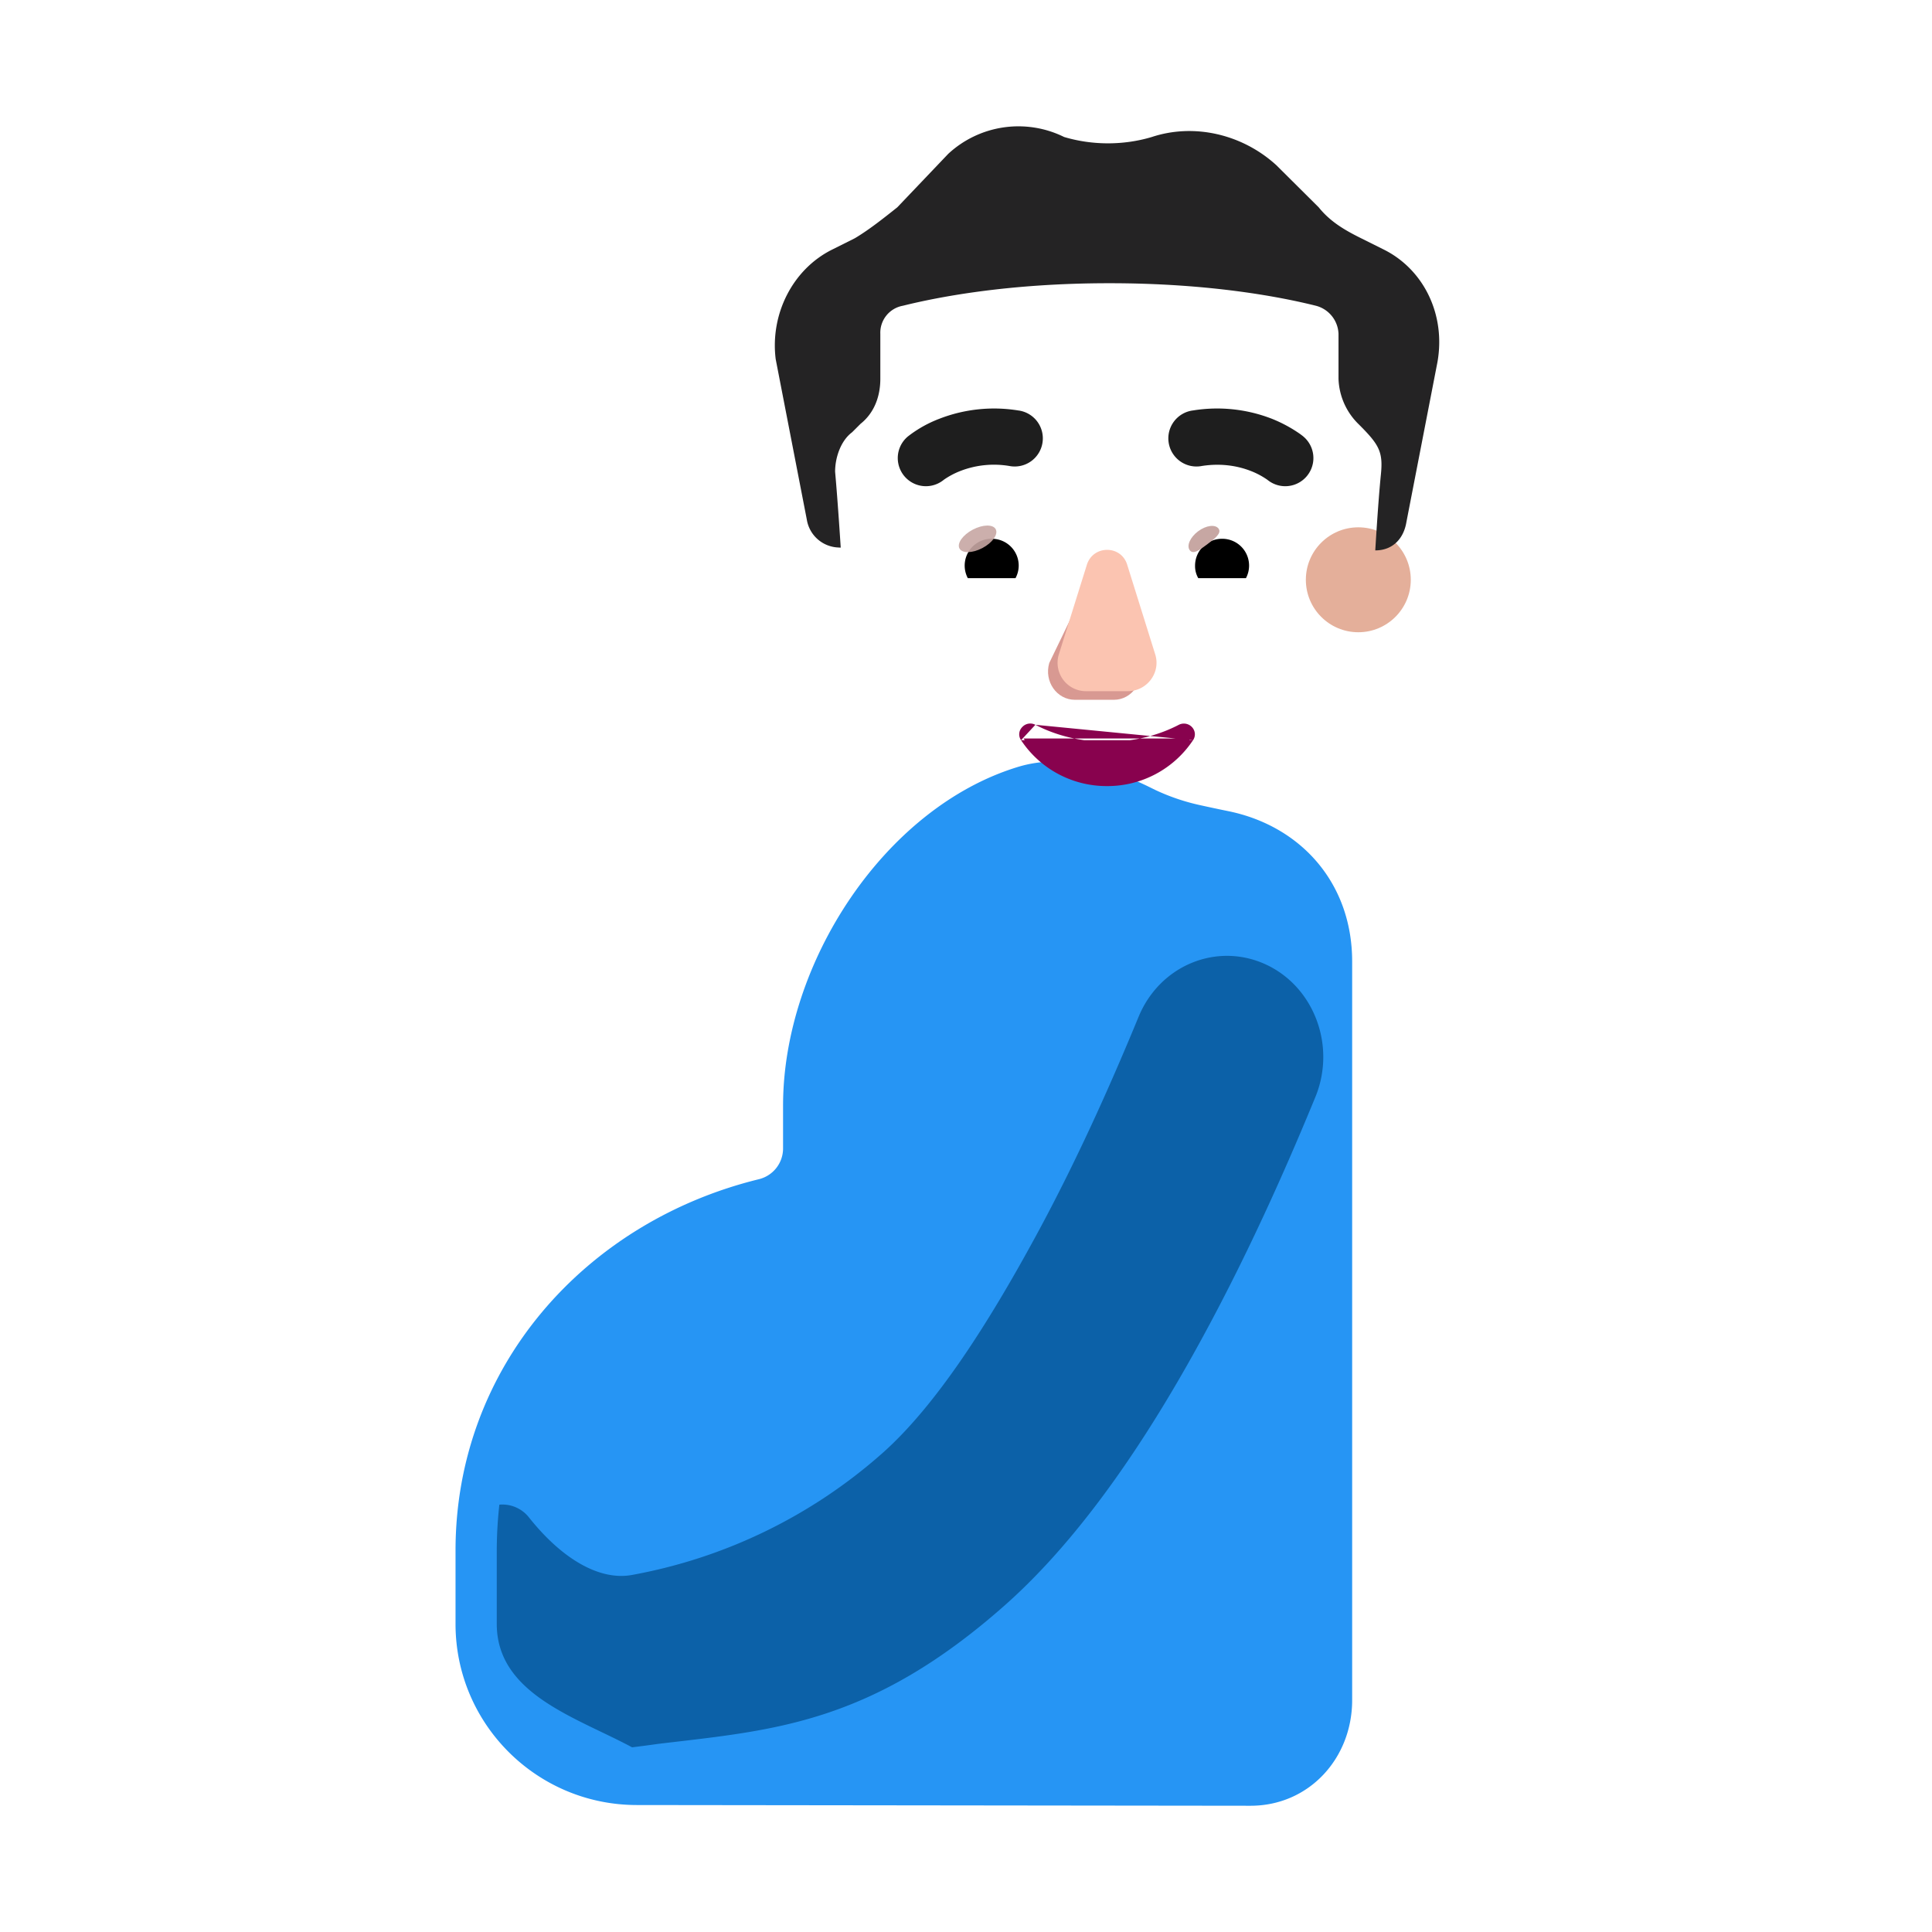 <svg xmlns="http://www.w3.org/2000/svg" width="3em" height="3em" viewBox="0 0 32 32"><g fill="none"><g filter="url(#)"><path fill="#2695F4" d="M16.856 12.704c-2.205.675-3.886 3.247-3.886 5.609v.717a.525.525 0 0 1-.407.503c-2.869.706-5.018 3.107-5.018 6.15v1.214c0 1.657 1.345 3 3.004 3l10.163.012c.968 0 1.684-.784 1.684-1.75V15.925c0-1.295-.846-2.238-2.038-2.487q-.231-.047-.462-.098a3.5 3.5 0 0 1-.763-.257l-.059-.029c-.694-.346-1.476-.578-2.218-.35"/><path fill="url(#)" d="M16.856 12.704c-2.205.675-3.886 3.247-3.886 5.609v.717a.525.525 0 0 1-.407.503c-2.869.706-5.018 3.107-5.018 6.15v1.214c0 1.657 1.345 3 3.004 3l10.163.012c.968 0 1.684-.784 1.684-1.75V15.925c0-1.295-.846-2.238-2.038-2.487q-.231-.047-.462-.098a3.5 3.5 0 0 1-.763-.257l-.059-.029c-.694-.346-1.476-.578-2.218-.35"/><path fill="url(#)" d="M16.856 12.704c-2.205.675-3.886 3.247-3.886 5.609v.717a.525.525 0 0 1-.407.503c-2.869.706-5.018 3.107-5.018 6.15v1.214c0 1.657 1.345 3 3.004 3l10.163.012c.968 0 1.684-.784 1.684-1.75V15.925c0-1.295-.846-2.238-2.038-2.487q-.231-.047-.462-.098a3.5 3.5 0 0 1-.763-.257l-.059-.029c-.694-.346-1.476-.578-2.218-.35"/><path fill="url(#)" d="M16.856 12.704c-2.205.675-3.886 3.247-3.886 5.609v.717a.525.525 0 0 1-.407.503c-2.869.706-5.018 3.107-5.018 6.15v1.214c0 1.657 1.345 3 3.004 3l10.163.012c.968 0 1.684-.784 1.684-1.75V15.925c0-1.295-.846-2.238-2.038-2.487q-.231-.047-.462-.098a3.5 3.5 0 0 1-.763-.257l-.059-.029c-.694-.346-1.476-.578-2.218-.35"/><path fill="url(#)" d="M16.856 12.704c-2.205.675-3.886 3.247-3.886 5.609v.717a.525.525 0 0 1-.407.503c-2.869.706-5.018 3.107-5.018 6.15v1.214c0 1.657 1.345 3 3.004 3l10.163.012c.968 0 1.684-.784 1.684-1.75V15.925c0-1.295-.846-2.238-2.038-2.487q-.231-.047-.462-.098a3.5 3.5 0 0 1-.763-.257l-.059-.029c-.694-.346-1.476-.578-2.218-.35"/></g><g filter="url(#)"><path fill="#0C61A8" d="M10.47 28.941q.229-.028.44-.058c1.886-.225 3.507-.322 5.738-2.299c1.325-1.174 2.434-2.895 3.27-4.433c.854-1.567 1.503-3.092 1.868-3.979c.35-.849-.022-1.835-.83-2.202c-.81-.367-1.749.023-2.098.873c-.35.848-.944 2.24-1.71 3.646c-.782 1.437-1.644 2.792-2.534 3.581a8.56 8.56 0 0 1-4.145 2.016c-.516.096-1.135-.235-1.704-.948a.56.56 0 0 0-.494-.216a7 7 0 0 0-.043.76v1.214c0 1.164 1.318 1.548 2.241 2.045"/></g><g filter="url(#)"><path fill="url(#)" d="M21.69 15.751a1.676 1.676 0 0 1 .872 2.202c-.383.887-1.065 2.412-1.961 3.98c-.879 1.537-2.043 3.259-3.434 4.433c-2.342 1.976-4.764 2.698-6.745 2.923c-.929.129-2.169.231-3.109.183c-.457-.023-.735-.231-.785-.476a.5.5 0 0 1 .062-.366a.526.526 0 0 1-.177-.9a.525.525 0 0 1 .27-.976h.18a.504.504 0 0 1 .243-.946h1.098a1.6 1.6 0 0 1-.258-.43c-.1-.236.024-.506.253-.622c.237-.12.522-.04.692.163c.598.713 1.248 1.044 1.79.948c1.352-.24 2.917-.806 4.351-2.016c.935-.789 1.84-2.144 2.66-3.58c.804-1.407 1.428-2.8 1.795-3.647a1.675 1.675 0 0 1 2.202-.873"/><path fill="url(#)" d="M21.69 15.751a1.676 1.676 0 0 1 .872 2.202c-.383.887-1.065 2.412-1.961 3.98c-.879 1.537-2.043 3.259-3.434 4.433c-2.342 1.976-4.764 2.698-6.745 2.923c-.929.129-2.169.231-3.109.183c-.457-.023-.735-.231-.785-.476a.5.5 0 0 1 .062-.366a.526.526 0 0 1-.177-.9a.525.525 0 0 1 .27-.976h.18a.504.504 0 0 1 .243-.946h1.098a1.6 1.6 0 0 1-.258-.43c-.1-.236.024-.506.253-.622c.237-.12.522-.04.692.163c.598.713 1.248 1.044 1.79.948c1.352-.24 2.917-.806 4.351-2.016c.935-.789 1.84-2.144 2.66-3.58c.804-1.407 1.428-2.8 1.795-3.647a1.675 1.675 0 0 1 2.202-.873"/><path fill="url(#)" d="M21.69 15.751a1.676 1.676 0 0 1 .872 2.202c-.383.887-1.065 2.412-1.961 3.98c-.879 1.537-2.043 3.259-3.434 4.433c-2.342 1.976-4.764 2.698-6.745 2.923c-.929.129-2.169.231-3.109.183c-.457-.023-.735-.231-.785-.476a.5.5 0 0 1 .062-.366a.526.526 0 0 1-.177-.9a.525.525 0 0 1 .27-.976h.18a.504.504 0 0 1 .243-.946h1.098a1.6 1.6 0 0 1-.258-.43c-.1-.236.024-.506.253-.622c.237-.12.522-.04.692.163c.598.713 1.248 1.044 1.79.948c1.352-.24 2.917-.806 4.351-2.016c.935-.789 1.84-2.144 2.66-3.58c.804-1.407 1.428-2.8 1.795-3.647a1.675 1.675 0 0 1 2.202-.873"/></g><g filter="url(#)"><path fill="url(#)" d="M22.665 18.285c.39-1.09-.127-2.166-.976-2.534a1.675 1.675 0 0 0-2.202.873c-.266.616-.533 1.24-1.04 2.227l3.046 1.946c.567-1.099.924-1.82 1.172-2.512"/><path fill="url(#)" d="M22.665 18.285c.39-1.09-.127-2.166-.976-2.534a1.675 1.675 0 0 0-2.202.873c-.266.616-.533 1.24-1.04 2.227l3.046 1.946c.567-1.099.924-1.82 1.172-2.512"/></g><g filter="url(#)"><path stroke="url(#)" stroke-linecap="round" stroke-width=".1" d="M6.946 26.773h1.242"/></g><g filter="url(#)"><path stroke="url(#)" stroke-linecap="round" stroke-width=".1" d="M6.58 27.71h1.24"/></g><g filter="url(#)"><path stroke="url(#)" stroke-linecap="round" stroke-width=".1" d="M6.767 28.61h1.242"/></g><g filter="url(#)"><circle cx="14.19" cy="9.603" r="1.458" fill="url(#)"/></g><g filter="url(#)"><circle cx="14.19" cy="9.603" r=".869" fill="url(#)"/></g><g filter="url(#)"><circle cx="22.498" cy="9.603" r="1.458" fill="url(#)"/><circle cx="22.498" cy="9.603" r="1.458" fill="url(#)"/></g><g filter="url(#)"><circle cx="22.498" cy="9.603" r=".869" fill="#E4AF9A"/><circle cx="22.498" cy="9.603" r=".869" fill="url(#)"/><circle cx="22.498" cy="9.603" r=".869" fill="url(#)"/></g><g filter="url(#)"><path fill="url(#)" d="M13.832 7.812c0-.233.093-.512.28-.652l.141-.14c.234-.186.328-.466.328-.745V5.53c0-.233.14-.42.375-.466c.562-.14 1.733-.373 3.42-.373s2.857.233 3.419.373a.5.5 0 0 1 .375.466v.745c0 .28.14.559.328.745c.438.307.41.476.374.839a40 40 0 0 0-.093 1.257h.015l-.232 3.457c-.14 1.545-1.355 2.622-2.803 2.622h-2.804c-1.495 0-2.663-1.077-2.804-2.622c-.121-1.586-.175-3.177-.32-4.761"/><path fill="url(#)" d="M13.832 7.812c0-.233.093-.512.28-.652l.141-.14c.234-.186.328-.466.328-.745V5.53c0-.233.14-.42.375-.466c.562-.14 1.733-.373 3.42-.373s2.857.233 3.419.373a.5.5 0 0 1 .375.466v.745c0 .28.14.559.328.745c.438.307.41.476.374.839a40 40 0 0 0-.093 1.257h.015l-.232 3.457c-.14 1.545-1.355 2.622-2.803 2.622h-2.804c-1.495 0-2.663-1.077-2.804-2.622c-.121-1.586-.175-3.177-.32-4.761"/><path fill="url(#)" d="M13.832 7.812c0-.233.093-.512.28-.652l.141-.14c.234-.186.328-.466.328-.745V5.53c0-.233.14-.42.375-.466c.562-.14 1.733-.373 3.42-.373s2.857.233 3.419.373a.5.5 0 0 1 .375.466v.745c0 .28.14.559.328.745c.438.307.41.476.374.839a40 40 0 0 0-.093 1.257h.015l-.232 3.457c-.14 1.545-1.355 2.622-2.803 2.622h-2.804c-1.495 0-2.663-1.077-2.804-2.622c-.121-1.586-.175-3.177-.32-4.761"/><path fill="url(#)" d="M13.832 7.812c0-.233.093-.512.28-.652l.141-.14c.234-.186.328-.466.328-.745V5.53c0-.233.14-.42.375-.466c.562-.14 1.733-.373 3.42-.373s2.857.233 3.419.373a.5.5 0 0 1 .375.466v.745c0 .28.14.559.328.745c.438.307.41.476.374.839a40 40 0 0 0-.093 1.257h.015l-.232 3.457c-.14 1.545-1.355 2.622-2.803 2.622h-2.804c-1.495 0-2.663-1.077-2.804-2.622c-.121-1.586-.175-3.177-.32-4.761"/><path fill="url(#)" d="M13.832 7.812c0-.233.093-.512.28-.652l.141-.14c.234-.186.328-.466.328-.745V5.53c0-.233.14-.42.375-.466c.562-.14 1.733-.373 3.42-.373s2.857.233 3.419.373a.5.5 0 0 1 .375.466v.745c0 .28.14.559.328.745c.438.307.41.476.374.839a40 40 0 0 0-.093 1.257h.015l-.232 3.457c-.14 1.545-1.355 2.622-2.803 2.622h-2.804c-1.495 0-2.663-1.077-2.804-2.622c-.121-1.586-.175-3.177-.32-4.761"/><path fill="url(#)" d="M13.832 7.812c0-.233.093-.512.28-.652l.141-.14c.234-.186.328-.466.328-.745V5.53c0-.233.14-.42.375-.466c.562-.14 1.733-.373 3.42-.373s2.857.233 3.419.373a.5.5 0 0 1 .375.466v.745c0 .28.14.559.328.745c.438.307.41.476.374.839a40 40 0 0 0-.093 1.257h.015l-.232 3.457c-.14 1.545-1.355 2.622-2.803 2.622h-2.804c-1.495 0-2.663-1.077-2.804-2.622c-.121-1.586-.175-3.177-.32-4.761"/></g><g filter="url(#)"><path fill="url(#)" d="m21.797 4.691l-2.687.896a.915.915 0 0 0 .41 1.774l2.672-.357z"/></g><g filter="url(#)"><path fill="#242324" d="m22.544 3.946l.375.187c.656.326 1.03 1.07.89 1.863l-.515 2.654c-.046.275-.227.46-.5.466h-.015s.046-.792.093-1.257c.038-.379-.028-.494-.375-.839a1.1 1.1 0 0 1-.327-.745V5.53a.5.5 0 0 0-.375-.466c-.562-.14-1.733-.373-3.42-.373s-2.857.233-3.42.373a.454.454 0 0 0-.374.466v.745c0 .28-.094.559-.328.745l-.14.14c-.188.14-.281.42-.281.652c.046.512.093 1.258.093 1.258q-.022 0-.043-.002a.55.55 0 0 1-.519-.464l-.515-2.655c-.094-.745.28-1.49.937-1.816l.374-.187c.235-.14.469-.326.703-.512l.843-.885a1.71 1.71 0 0 1 1.92-.28c.47.14.985.14 1.453 0c.703-.232 1.499-.046 2.061.466l.703.699c.187.233.421.373.702.512"/><path fill="url(#)" d="m22.544 3.946l.375.187c.656.326 1.03 1.07.89 1.863l-.515 2.654c-.046.275-.227.46-.5.466h-.015s.046-.792.093-1.257c.038-.379-.028-.494-.375-.839a1.1 1.1 0 0 1-.327-.745V5.53a.5.5 0 0 0-.375-.466c-.562-.14-1.733-.373-3.42-.373s-2.857.233-3.42.373a.454.454 0 0 0-.374.466v.745c0 .28-.094.559-.328.745l-.14.14c-.188.14-.281.42-.281.652c.046.512.093 1.258.093 1.258q-.022 0-.043-.002a.55.55 0 0 1-.519-.464l-.515-2.655c-.094-.745.28-1.49.937-1.816l.374-.187c.235-.14.469-.326.703-.512l.843-.885a1.71 1.71 0 0 1 1.92-.28c.47.14.985.14 1.453 0c.703-.232 1.499-.046 2.061.466l.703.699c.187.233.421.373.702.512"/><path fill="url(#)" d="m22.544 3.946l.375.187c.656.326 1.03 1.07.89 1.863l-.515 2.654c-.046.275-.227.46-.5.466h-.015s.046-.792.093-1.257c.038-.379-.028-.494-.375-.839a1.1 1.1 0 0 1-.327-.745V5.53a.5.5 0 0 0-.375-.466c-.562-.14-1.733-.373-3.42-.373s-2.857.233-3.42.373a.454.454 0 0 0-.374.466v.745c0 .28-.094.559-.328.745l-.14.14c-.188.14-.281.42-.281.652c.046.512.093 1.258.093 1.258q-.022 0-.043-.002a.55.55 0 0 1-.519-.464l-.515-2.655c-.094-.745.28-1.49.937-1.816l.374-.187c.235-.14.469-.326.703-.512l.843-.885a1.71 1.71 0 0 1 1.92-.28c.47.14.985.14 1.453 0c.703-.232 1.499-.046 2.061.466l.703.699c.187.233.421.373.702.512"/><path fill="url(#)" d="m22.544 3.946l.375.187c.656.326 1.03 1.07.89 1.863l-.515 2.654c-.046.275-.227.46-.5.466h-.015s.046-.792.093-1.257c.038-.379-.028-.494-.375-.839a1.1 1.1 0 0 1-.327-.745V5.53a.5.5 0 0 0-.375-.466c-.562-.14-1.733-.373-3.42-.373s-2.857.233-3.42.373a.454.454 0 0 0-.374.466v.745c0 .28-.094.559-.328.745l-.14.14c-.188.14-.281.42-.281.652c.046.512.093 1.258.093 1.258q-.022 0-.043-.002a.55.55 0 0 1-.519-.464l-.515-2.655c-.094-.745.28-1.49.937-1.816l.374-.187c.235-.14.469-.326.703-.512l.843-.885a1.71 1.71 0 0 1 1.92-.28c.47.14.985.14 1.453 0c.703-.232 1.499-.046 2.061.466l.703.699c.187.233.421.373.702.512"/><path fill="url(#)" d="m22.544 3.946l.375.187c.656.326 1.03 1.07.89 1.863l-.515 2.654c-.046.275-.227.46-.5.466h-.015s.046-.792.093-1.257c.038-.379-.028-.494-.375-.839a1.1 1.1 0 0 1-.327-.745V5.53a.5.5 0 0 0-.375-.466c-.562-.14-1.733-.373-3.42-.373s-2.857.233-3.42.373a.454.454 0 0 0-.374.466v.745c0 .28-.094.559-.328.745l-.14.14c-.188.14-.281.42-.281.652c.046.512.093 1.258.093 1.258q-.022 0-.043-.002a.55.55 0 0 1-.519-.464l-.515-2.655c-.094-.745.28-1.49.937-1.816l.374-.187c.235-.14.469-.326.703-.512l.843-.885a1.71 1.71 0 0 1 1.92-.28c.47.14.985.14 1.453 0c.703-.232 1.499-.046 2.061.466l.703.699c.187.233.421.373.702.512"/></g><g filter="url(#)"><path fill="#D89992" d="m18.096 9.497l-.717 1.484c-.089.305.124.61.426.61h.644c.302 0 .515-.31.426-.61l-.435-1.484c-.093-.33-.247-.33-.344 0"/></g><g filter="url(#)"><path fill="#FBC4B1" d="m18.002 9.354l-.464 1.484a.47.47 0 0 0 .455.61h.686c.322 0 .55-.31.455-.61l-.464-1.484c-.1-.329-.564-.329-.668 0"/><path fill="url(#)" d="m18.002 9.354l-.464 1.484a.47.47 0 0 0 .455.61h.686c.322 0 .55-.31.455-.61l-.464-1.484c-.1-.329-.564-.329-.668 0"/><path fill="url(#)" d="m18.002 9.354l-.464 1.484a.47.47 0 0 0 .455.61h.686c.322 0 .55-.31.455-.61l-.464-1.484c-.1-.329-.564-.329-.668 0"/><path fill="url(#)" d="m18.002 9.354l-.464 1.484a.47.47 0 0 0 .455.61h.686c.322 0 .55-.31.455-.61l-.464-1.484c-.1-.329-.564-.329-.668 0"/><path fill="url(#)" d="m18.002 9.354l-.464 1.484a.47.47 0 0 0 .455.61h.686c.322 0 .55-.31.455-.61l-.464-1.484c-.1-.329-.564-.329-.668 0"/></g><path fill="url(#)" d="m18.002 9.354l-.464 1.484a.47.47 0 0 0 .455.61h.686c.322 0 .55-.31.455-.61l-.464-1.484c-.1-.329-.564-.329-.668 0"/><path fill="#88024E" stroke="url(#)" stroke-width=".1" d="M17.15 12.005c.342.179.75.281 1.186.281c.44 0 .844-.102 1.187-.28a.184.184 0 0 1 .218.035c.052.054.071.14.02.219m-2.611-.255l2.569.227m-2.57-.227a.18.18 0 0 0-.218.038a.17.17 0 0 0-.019.217m.238-.255l-.196.227m2.806.028l-.042-.028m.042.028l-.042-.028m.042.028a1.7 1.7 0 0 1-1.424.76a1.7 1.7 0 0 1-1.424-.76m2.807-.028a1.65 1.65 0 0 1-1.383.739c-.58 0-1.09-.296-1.382-.739m-.042.028l.042-.028m-.042.028l.042-.028"/><g filter="url(#)"><path fill="#1E1E1E" d="M21.584 7.228v-.001l-.002-.002l-.004-.003l-.01-.008l-.032-.024a2.3 2.3 0 0 0-.47-.254a2.5 2.5 0 0 0-1.304-.138a.466.466 0 1 0 .145.92c.348-.054.626.01.816.085a1.3 1.3 0 0 1 .269.144a.466.466 0 0 0 .592-.72"/></g><g filter="url(#)"><path fill="#1E1E1E" d="M15.04 7.228v-.001l.002-.002l.005-.003l.01-.008a2 2 0 0 1 .135-.094a2 2 0 0 1 .367-.184a2.5 2.5 0 0 1 1.303-.138a.466.466 0 1 1-.145.92a1.54 1.54 0 0 0-.816.085a1.3 1.3 0 0 0-.262.139l-.007.005a.466.466 0 0 1-.592-.72"/></g><path fill="#fff" d="M20.421 8.354c.57 0 1.052.393 1.183.924a.24.24 0 0 1-.233.297h-1.948a.2.2 0 0 1-.199-.237a1.22 1.22 0 0 1 1.197-.984"/><path fill="url(#)" d="M20.24 8.59a.78.78 0 0 1 .752.985h-1.506a.782.782 0 0 1 .754-.985"/><path fill="#000" d="M19.794 9.37c0-.248.199-.446.447-.446a.444.444 0 0 1 .396.652h-.79a.4.4 0 0 1-.053-.206"/><g filter="url(#)"><path fill="#C7A7A3" d="M20.183 8.756c.056.074-.06.164-.192.263s-.23.168-.285.094c-.056-.074.006-.214.138-.313s.284-.119.34-.044"/><path fill="url(#)" d="M20.183 8.756c.056.074-.06.164-.192.263s-.23.168-.285.094c-.056-.074.006-.214.138-.313s.284-.119.34-.044"/></g><g filter="url(#)"><path fill="url(#)" d="M20.935 9.267a.73.73 0 0 0-.202-.404l-.227.25l.102.199z"/></g><path fill="#fff" d="M16.246 8.354a1.22 1.22 0 0 0-1.183.924a.24.24 0 0 0 .234.297h1.948a.2.2 0 0 0 .198-.237a1.22 1.22 0 0 0-1.197-.984"/><path fill="url(#)" d="M16.427 8.59a.78.78 0 0 0-.751.985h1.505a.785.785 0 0 0-.755-.985"/><path fill="#000" d="M16.873 9.37a.444.444 0 0 0-.446-.446a.444.444 0 0 0-.397.652h.79a.44.44 0 0 0 .053-.206"/><g filter="url(#)"><path fill="url(#)" d="M17.139 9.279c0-.252-.205-.42-.26-.47l-.252.243l.155.316z"/></g><g filter="url(#)"><ellipse cx="16.192" cy="8.925" fill="#C7A7A3" fill-opacity=".9" rx=".34" ry=".172" transform="rotate(-27.914 16.192 8.925)"/><ellipse cx="16.192" cy="8.925" fill="url(#)" rx=".34" ry=".172" transform="rotate(-27.914 16.192 8.925)"/></g><g filter="url(#)"><path stroke="url(#)" stroke-linecap="round" stroke-width=".25" d="M19.786 7.101c.376-.065 1.108-.047 1.615.348"/></g><g filter="url(#)"><path stroke="url(#)" stroke-linecap="round" stroke-width=".25" d="M15.228 7.554c.286-.252.91-.518 1.683-.395"/></g><g filter="url(#)"><path stroke="url(#)" stroke-linecap="round" stroke-width=".25" d="M14.377 5.401v.784c-.006.13-.061.42-.225.543"/></g><defs><filter id="" width="16.1" height="17.295" x="7.545" y="12.613" color-interpolation-filters="sRGB" filterUnits="userSpaceOnUse"><feFlood flood-opacity="0" result="BackgroundImageFix"/><feBlend in="SourceGraphic" in2="BackgroundImageFix" result="shape"/><feColorMatrix in="SourceAlpha" result="hardAlpha" values="0 0 0 0 0 0 0 0 0 0 0 0 0 0 0 0 0 0 127 0"/><feOffset dx="1.25"/><feGaussianBlur stdDeviation="1"/><feComposite in2="hardAlpha" k2="-1" k3="1" operator="arithmetic"/><feColorMatrix values="0 0 0 0 0.247 0 0 0 0 0.471 0 0 0 0 0.663 0 0 0 1 0"/><feBlend in2="shape" result="effect1_innerShadow_13929_4559"/></filter><filter id="" width="15.69" height="15.109" x="7.228" y="14.832" color-interpolation-filters="sRGB" filterUnits="userSpaceOnUse"><feFlood flood-opacity="0" result="BackgroundImageFix"/><feBlend in="SourceGraphic" in2="BackgroundImageFix" result="shape"/><feGaussianBlur result="effect1_foregroundBlur_13929_4559" stdDeviation=".5"/></filter><filter id="" width="16.543" height="14.071" x="6.157" y="15.413" color-interpolation-filters="sRGB" filterUnits="userSpaceOnUse"><feFlood flood-opacity="0" result="BackgroundImageFix"/><feBlend in="SourceGraphic" in2="BackgroundImageFix" result="shape"/><feColorMatrix in="SourceAlpha" result="hardAlpha" values="0 0 0 0 0 0 0 0 0 0 0 0 0 0 0 0 0 0 127 0"/><feOffset dy="-.2"/><feGaussianBlur stdDeviation=".375"/><feComposite in2="hardAlpha" k2="-1" k3="1" operator="arithmetic"/><feColorMatrix values="0 0 0 0 0.765 0 0 0 0 0.525 0 0 0 0 0.596 0 0 0 1 0"/><feBlend in2="shape" result="effect1_innerShadow_13929_4559"/></filter><filter id="" width="4.451" height="5.283" x="18.446" y="15.513" color-interpolation-filters="sRGB" filterUnits="userSpaceOnUse"><feFlood flood-opacity="0" result="BackgroundImageFix"/><feBlend in="SourceGraphic" in2="BackgroundImageFix" result="shape"/><feColorMatrix in="SourceAlpha" result="hardAlpha" values="0 0 0 0 0 0 0 0 0 0 0 0 0 0 0 0 0 0 127 0"/><feOffset dx=".1" dy="-.1"/><feGaussianBlur stdDeviation=".25"/><feComposite in2="hardAlpha" k2="-1" k3="1" operator="arithmetic"/><feColorMatrix values="0 0 0 0 0.114 0 0 0 0 0.408 0 0 0 0 0.624 0 0 0 1 0"/><feBlend in2="shape" result="effect1_innerShadow_13929_4559"/></filter><filter id="" width="1.542" height=".3" x="6.796" y="26.624" color-interpolation-filters="sRGB" filterUnits="userSpaceOnUse"><feFlood flood-opacity="0" result="BackgroundImageFix"/><feBlend in="SourceGraphic" in2="BackgroundImageFix" result="shape"/><feGaussianBlur result="effect1_foregroundBlur_13929_4559" stdDeviation=".05"/></filter><filter id="" width="1.542" height=".3" x="6.429" y="27.561" color-interpolation-filters="sRGB" filterUnits="userSpaceOnUse"><feFlood flood-opacity="0" result="BackgroundImageFix"/><feBlend in="SourceGraphic" in2="BackgroundImageFix" result="shape"/><feGaussianBlur result="effect1_foregroundBlur_13929_4559" stdDeviation=".05"/></filter><filter id="" width="1.542" height=".3" x="6.617" y="28.46" color-interpolation-filters="sRGB" filterUnits="userSpaceOnUse"><feFlood flood-opacity="0" result="BackgroundImageFix"/><feBlend in="SourceGraphic" in2="BackgroundImageFix" result="shape"/><feGaussianBlur result="effect1_foregroundBlur_13929_4559" stdDeviation=".05"/></filter><filter id="" width="3.116" height="2.916" x="12.732" y="8.146" color-interpolation-filters="sRGB" filterUnits="userSpaceOnUse"><feFlood flood-opacity="0" result="BackgroundImageFix"/><feBlend in="SourceGraphic" in2="BackgroundImageFix" result="shape"/><feColorMatrix in="SourceAlpha" result="hardAlpha" values="0 0 0 0 0 0 0 0 0 0 0 0 0 0 0 0 0 0 127 0"/><feOffset dx=".2"/><feGaussianBlur stdDeviation=".15"/><feComposite in2="hardAlpha" k2="-1" k3="1" operator="arithmetic"/><feColorMatrix values="0 0 0 0 0.918 0 0 0 0 0.694 0 0 0 0 0.608 0 0 0 1 0"/><feBlend in2="shape" result="effect1_innerShadow_13929_4559"/></filter><filter id="" width="2.738" height="2.738" x="12.821" y="8.234" color-interpolation-filters="sRGB" filterUnits="userSpaceOnUse"><feFlood flood-opacity="0" result="BackgroundImageFix"/><feBlend in="SourceGraphic" in2="BackgroundImageFix" result="shape"/><feGaussianBlur result="effect1_foregroundBlur_13929_4559" stdDeviation=".25"/></filter><filter id="" width="3.166" height="3.166" x="21.04" y="7.896" color-interpolation-filters="sRGB" filterUnits="userSpaceOnUse"><feFlood flood-opacity="0" result="BackgroundImageFix"/><feBlend in="SourceGraphic" in2="BackgroundImageFix" result="shape"/><feColorMatrix in="SourceAlpha" result="hardAlpha" values="0 0 0 0 0 0 0 0 0 0 0 0 0 0 0 0 0 0 127 0"/><feOffset dx=".25" dy="-.25"/><feGaussianBlur stdDeviation=".25"/><feComposite in2="hardAlpha" k2="-1" k3="1" operator="arithmetic"/><feColorMatrix values="0 0 0 0 0.843 0 0 0 0 0.624 0 0 0 0 0.58 0 0 0 1 0"/><feBlend in2="shape" result="effect1_innerShadow_13929_4559"/></filter><filter id="" width="2.738" height="2.738" x="21.129" y="8.234" color-interpolation-filters="sRGB" filterUnits="userSpaceOnUse"><feFlood flood-opacity="0" result="BackgroundImageFix"/><feBlend in="SourceGraphic" in2="BackgroundImageFix" result="shape"/><feGaussianBlur result="effect1_foregroundBlur_13929_4559" stdDeviation=".25"/></filter><filter id="" width="9.059" height="10.754" x="13.832" y="4.691" color-interpolation-filters="sRGB" filterUnits="userSpaceOnUse"><feFlood flood-opacity="0" result="BackgroundImageFix"/><feBlend in="SourceGraphic" in2="BackgroundImageFix" result="shape"/><feColorMatrix in="SourceAlpha" result="hardAlpha" values="0 0 0 0 0 0 0 0 0 0 0 0 0 0 0 0 0 0 127 0"/><feOffset dy=".25"/><feGaussianBlur stdDeviation=".375"/><feComposite in2="hardAlpha" k2="-1" k3="1" operator="arithmetic"/><feColorMatrix values="0 0 0 0 0.82 0 0 0 0 0.616 0 0 0 0 0.51 0 0 0 1 0"/><feBlend in2="shape" result="effect1_innerShadow_13929_4559"/></filter><filter id="" width="7.708" height="6.678" x="16.484" y="2.691" color-interpolation-filters="sRGB" filterUnits="userSpaceOnUse"><feFlood flood-opacity="0" result="BackgroundImageFix"/><feBlend in="SourceGraphic" in2="BackgroundImageFix" result="shape"/><feGaussianBlur result="effect1_foregroundBlur_13929_4559" stdDeviation="1"/></filter><filter id="" width="11.005" height="7.524" x="12.834" y="1.592" color-interpolation-filters="sRGB" filterUnits="userSpaceOnUse"><feFlood flood-opacity="0" result="BackgroundImageFix"/><feBlend in="SourceGraphic" in2="BackgroundImageFix" result="shape"/><feColorMatrix in="SourceAlpha" result="hardAlpha" values="0 0 0 0 0 0 0 0 0 0 0 0 0 0 0 0 0 0 127 0"/><feOffset dy="-.5"/><feGaussianBlur stdDeviation=".375"/><feComposite in2="hardAlpha" k2="-1" k3="1" operator="arithmetic"/><feColorMatrix values="0 0 0 0 0.039 0 0 0 0 0.008 0 0 0 0 0.02 0 0 0 1 0"/><feBlend in2="shape" result="effect1_innerShadow_13929_4559"/></filter><filter id="" width="3.037" height="3.841" x="16.609" y="8.5" color-interpolation-filters="sRGB" filterUnits="userSpaceOnUse"><feFlood flood-opacity="0" result="BackgroundImageFix"/><feBlend in="SourceGraphic" in2="BackgroundImageFix" result="shape"/><feGaussianBlur result="effect1_foregroundBlur_13929_4559" stdDeviation=".375"/></filter><filter id="" width="2.139" height="2.841" x="17.267" y="8.857" color-interpolation-filters="sRGB" filterUnits="userSpaceOnUse"><feFlood flood-opacity="0" result="BackgroundImageFix"/><feBlend in="SourceGraphic" in2="BackgroundImageFix" result="shape"/><feGaussianBlur result="effect1_foregroundBlur_13929_4559" stdDeviation=".125"/></filter><filter id="" width="2.634" height="1.686" x="19.368" y="6.366" color-interpolation-filters="sRGB" filterUnits="userSpaceOnUse"><feFlood flood-opacity="0" result="BackgroundImageFix"/><feBlend in="SourceGraphic" in2="BackgroundImageFix" result="shape"/><feColorMatrix in="SourceAlpha" result="hardAlpha" values="0 0 0 0 0 0 0 0 0 0 0 0 0 0 0 0 0 0 127 0"/><feOffset dx=".25" dy="-.4"/><feGaussianBlur stdDeviation=".3"/><feComposite in2="hardAlpha" k2="-1" k3="1" operator="arithmetic"/><feColorMatrix values="0 0 0 0 0.043 0 0 0 0 0.02 0 0 0 0 0.027 0 0 0 1 0"/><feBlend in2="shape" result="effect1_innerShadow_13929_4559"/></filter><filter id="" width="2.634" height="1.686" x="14.873" y="6.366" color-interpolation-filters="sRGB" filterUnits="userSpaceOnUse"><feFlood flood-opacity="0" result="BackgroundImageFix"/><feBlend in="SourceGraphic" in2="BackgroundImageFix" result="shape"/><feColorMatrix in="SourceAlpha" result="hardAlpha" values="0 0 0 0 0 0 0 0 0 0 0 0 0 0 0 0 0 0 127 0"/><feOffset dx=".25" dy="-.4"/><feGaussianBlur stdDeviation=".3"/><feComposite in2="hardAlpha" k2="-1" k3="1" operator="arithmetic"/><feColorMatrix values="0 0 0 0 0.043 0 0 0 0 0.02 0 0 0 0 0.027 0 0 0 1 0"/><feBlend in2="shape" result="effect1_innerShadow_13929_4559"/></filter><filter id="" width=".712" height=".633" x="19.585" y="8.611" color-interpolation-filters="sRGB" filterUnits="userSpaceOnUse"><feFlood flood-opacity="0" result="BackgroundImageFix"/><feBlend in="SourceGraphic" in2="BackgroundImageFix" result="shape"/><feGaussianBlur result="effect1_foregroundBlur_13929_4559" stdDeviation=".05"/></filter><filter id="" width=".829" height=".848" x="20.306" y="8.663" color-interpolation-filters="sRGB" filterUnits="userSpaceOnUse"><feFlood flood-opacity="0" result="BackgroundImageFix"/><feBlend in="SourceGraphic" in2="BackgroundImageFix" result="shape"/><feGaussianBlur result="effect1_foregroundBlur_13929_4559" stdDeviation=".1"/></filter><filter id="" width=".912" height=".959" x="16.427" y="8.609" color-interpolation-filters="sRGB" filterUnits="userSpaceOnUse"><feFlood flood-opacity="0" result="BackgroundImageFix"/><feBlend in="SourceGraphic" in2="BackgroundImageFix" result="shape"/><feGaussianBlur result="effect1_foregroundBlur_13929_4559" stdDeviation=".1"/></filter><filter id="" width=".823" height=".64" x="15.78" y="8.604" color-interpolation-filters="sRGB" filterUnits="userSpaceOnUse"><feFlood flood-opacity="0" result="BackgroundImageFix"/><feBlend in="SourceGraphic" in2="BackgroundImageFix" result="shape"/><feGaussianBlur result="effect1_foregroundBlur_13929_4559" stdDeviation=".05"/></filter><filter id="" width="2.365" height="1.126" x="19.411" y="6.697" color-interpolation-filters="sRGB" filterUnits="userSpaceOnUse"><feFlood flood-opacity="0" result="BackgroundImageFix"/><feBlend in="SourceGraphic" in2="BackgroundImageFix" result="shape"/><feGaussianBlur result="effect1_foregroundBlur_13929_4559" stdDeviation=".125"/></filter><filter id="" width="2.433" height="1.176" x="14.853" y="6.753" color-interpolation-filters="sRGB" filterUnits="userSpaceOnUse"><feFlood flood-opacity="0" result="BackgroundImageFix"/><feBlend in="SourceGraphic" in2="BackgroundImageFix" result="shape"/><feGaussianBlur result="effect1_foregroundBlur_13929_4559" stdDeviation=".125"/></filter><filter id="" width=".975" height="2.077" x="13.777" y="5.026" color-interpolation-filters="sRGB" filterUnits="userSpaceOnUse"><feFlood flood-opacity="0" result="BackgroundImageFix"/><feBlend in="SourceGraphic" in2="BackgroundImageFix" result="shape"/><feGaussianBlur result="effect1_foregroundBlur_13929_4559" stdDeviation=".125"/></filter><linearGradient id="" x1="14.97" x2="14.97" y1="29.909" y2="27.665" gradientUnits="userSpaceOnUse"><stop stop-color="#546BDB"/><stop offset="1" stop-color="#2280E8" stop-opacity="0"/></linearGradient><linearGradient id="" x1="20.071" x2="7.415" y1="21.008" y2="30.789" gradientUnits="userSpaceOnUse"><stop stop-color="#F9C5B5"/><stop offset="1" stop-color="#F6C0B1"/></linearGradient><linearGradient id="" x1="6.415" x2="9.04" y1="27.883" y2="27.695" gradientUnits="userSpaceOnUse"><stop stop-color="#EAB39D"/><stop offset="1" stop-color="#DDAB9B" stop-opacity="0"/></linearGradient><linearGradient id="" x1="19.727" x2="18.79" y1="18.914" y2="20.726" gradientUnits="userSpaceOnUse"><stop stop-color="#D3A09B"/><stop offset="1" stop-color="#BD8D7B" stop-opacity="0"/><stop offset="1" stop-color="#D3A09B" stop-opacity="0"/></linearGradient><linearGradient id="" x1="6.946" x2="8.399" y1="26.773" y2="26.773" gradientUnits="userSpaceOnUse"><stop stop-color="#DCA286"/><stop offset="1" stop-color="#85624E" stop-opacity="0"/><stop offset="1" stop-color="#DCA286" stop-opacity="0"/></linearGradient><linearGradient id="" x1="6.579" x2="8.032" y1="27.711" y2="27.711" gradientUnits="userSpaceOnUse"><stop stop-color="#DCA286"/><stop offset="1" stop-color="#85624E" stop-opacity="0"/><stop offset="1" stop-color="#DCA286" stop-opacity="0"/></linearGradient><linearGradient id="" x1="6.767" x2="8.22" y1="28.609" y2="28.609" gradientUnits="userSpaceOnUse"><stop stop-color="#DCA286"/><stop offset="1" stop-color="#85624E" stop-opacity="0"/><stop offset="1" stop-color="#DCA286" stop-opacity="0"/></linearGradient><linearGradient id="" x1="14.19" x2="13.63" y1="9.847" y2="9.847" gradientUnits="userSpaceOnUse"><stop stop-color="#BA7C6B"/><stop offset="1" stop-color="#BE8474"/></linearGradient><linearGradient id="" x1="23.447" x2="22.732" y1="8.65" y2="10.865" gradientUnits="userSpaceOnUse"><stop stop-color="#FBD3BD"/><stop offset="1" stop-color="#F0B8A4"/></linearGradient><linearGradient id="" x1="21.861" x2="15.191" y1="9.943" y2="10.937" gradientUnits="userSpaceOnUse"><stop stop-color="#FFDABF"/><stop offset="1" stop-color="#EAAB97"/></linearGradient><linearGradient id="" x1="13.409" x2="16.341" y1="11.277" y2="11.377" gradientUnits="userSpaceOnUse"><stop stop-color="#A58787"/><stop offset="1" stop-color="#DEAD9D" stop-opacity="0"/></linearGradient><linearGradient id="" x1="13.624" x2="15.267" y1="12.298" y2="12.239" gradientUnits="userSpaceOnUse"><stop stop-color="#E8AD97"/><stop offset="1" stop-color="#E8AD97" stop-opacity="0"/></linearGradient><linearGradient id="" x1="17.872" x2="24.984" y1="7.337" y2="4.79" gradientUnits="userSpaceOnUse"><stop stop-color="#FFDEC4"/><stop offset="1" stop-color="#FFDEC4" stop-opacity="0"/></linearGradient><linearGradient id="" x1="17.581" x2="18.401" y1="10.519" y2="10.519" gradientUnits="userSpaceOnUse"><stop stop-color="#DFA790"/><stop offset="1" stop-color="#DFA790" stop-opacity="0"/></linearGradient><linearGradient id="" x1="19.155" x2="18.26" y1="10.801" y2="10.788" gradientUnits="userSpaceOnUse"><stop stop-color="#FFDFC4"/><stop offset="1" stop-color="#FFDFC4" stop-opacity="0"/></linearGradient><linearGradient id="" x1="18.506" x2="18.506" y1="11.449" y2="10.948" gradientUnits="userSpaceOnUse"><stop stop-color="#DC9C96"/><stop offset="1" stop-color="#DC9C96" stop-opacity="0"/></linearGradient><linearGradient id="" x1="18.446" x2="18.446" y1="11.486" y2="11.339" gradientUnits="userSpaceOnUse"><stop stop-color="#D6938E"/><stop offset="1" stop-color="#D6938E" stop-opacity="0"/></linearGradient><linearGradient id="" x1="17.43" x2="17.81" y1="12.859" y2="12.259" gradientUnits="userSpaceOnUse"><stop stop-color="#D9A4A4"/><stop offset=".663" stop-color="#D9A4A4" stop-opacity="0"/></linearGradient><linearGradient id="" x1="20.918" x2="20.644" y1="9.054" y2="9.223" gradientUnits="userSpaceOnUse"><stop stop-color="#B4948D"/><stop offset="1" stop-color="#B4948D" stop-opacity="0"/></linearGradient><linearGradient id="" x1="17.078" x2="16.804" y1="9.055" y2="9.224" gradientUnits="userSpaceOnUse"><stop stop-color="#B4948D"/><stop offset="1" stop-color="#B4948D" stop-opacity="0"/></linearGradient><linearGradient id="" x1="20.932" x2="20.565" y1="7.186" y2="6.436" gradientUnits="userSpaceOnUse"><stop stop-color="#353435"/><stop offset="1" stop-color="#353435" stop-opacity="0"/></linearGradient><linearGradient id="" x1="16.299" x2="15.261" y1="7.075" y2="6.639" gradientUnits="userSpaceOnUse"><stop stop-color="#353435"/><stop offset="1" stop-color="#353435" stop-opacity="0"/></linearGradient><linearGradient id="" x1="14.265" x2="14.265" y1="5.315" y2="7.199" gradientUnits="userSpaceOnUse"><stop stop-color="#3C393A"/><stop offset="1" stop-color="#3C393A" stop-opacity="0"/></linearGradient><radialGradient id="" cx="0" cy="0" r="1" gradientTransform="matrix(0 -2.25 2.312 0 20.634 16.227)" gradientUnits="userSpaceOnUse"><stop stop-color="#46B0F1"/><stop offset="1" stop-color="#46B0F1" stop-opacity="0"/></radialGradient><radialGradient id="" cx="0" cy="0" r="1" gradientTransform="matrix(0 7.062 -2.688 0 20.634 21.946)" gradientUnits="userSpaceOnUse"><stop offset=".257" stop-color="#31ACFF"/><stop offset="1" stop-color="#31ACFF" stop-opacity="0"/></radialGradient><radialGradient id="" cx="0" cy="0" r="1" gradientTransform="matrix(-6.719 2.875 -1.007 -2.353 19.134 13.07)" gradientUnits="userSpaceOnUse"><stop offset=".449" stop-color="#155AAC"/><stop offset="1" stop-color="#155AAC" stop-opacity="0"/></radialGradient><radialGradient id="" cx="0" cy="0" r="1" gradientTransform="rotate(115.321 5.868 15.571)scale(4.282 3.285)" gradientUnits="userSpaceOnUse"><stop offset=".425" stop-color="#279AE6"/><stop offset="1" stop-color="#1E79BD"/></radialGradient><radialGradient id="" cx="0" cy="0" r="1" gradientTransform="matrix(-1.262 2.304 -1.449 -.794 22.264 16.579)" gradientUnits="userSpaceOnUse"><stop stop-color="#48B8FF"/><stop offset="1" stop-color="#2B9AE8" stop-opacity="0"/></radialGradient><radialGradient id="" cx="0" cy="0" r="1" gradientTransform="matrix(1.533 0 0 2.682 12.732 9.603)" gradientUnits="userSpaceOnUse"><stop offset=".351" stop-color="#CF9888"/><stop offset="1" stop-color="#BE8C77"/></radialGradient><radialGradient id="" cx="0" cy="0" r="1" gradientTransform="matrix(.722 -.526 .6 .824 22.823 9.372)" gradientUnits="userSpaceOnUse"><stop offset=".543" stop-color="#D9AA94"/><stop offset="1" stop-color="#D9AA94" stop-opacity="0"/></radialGradient><radialGradient id="" cx="0" cy="0" r="1" gradientTransform="matrix(.717 -1.319 .772 .42 22.462 10.32)" gradientUnits="userSpaceOnUse"><stop offset=".755" stop-color="#D6A38D" stop-opacity="0"/><stop offset=".916" stop-color="#D6A38D"/></radialGradient><radialGradient id="" cx="0" cy="0" r="1" gradientTransform="matrix(.226 .224 -.289 .292 22.498 9.603)" gradientUnits="userSpaceOnUse"><stop stop-color="#D5A58E"/><stop offset="1" stop-color="#D5A58E" stop-opacity="0"/></radialGradient><radialGradient id="" cx="0" cy="0" r="1" gradientTransform="matrix(0 8.24 -11.185 0 18.361 7.922)" gradientUnits="userSpaceOnUse"><stop offset=".557" stop-color="#D7A09D" stop-opacity="0"/><stop offset="1" stop-color="#B07F87"/></radialGradient><radialGradient id="" cx="0" cy="0" r="1" gradientTransform="matrix(0 -1.141 1.405 0 20.385 8.493)" gradientUnits="userSpaceOnUse"><stop stop-color="#F5B7A7"/><stop offset="1" stop-color="#F5B7A7" stop-opacity="0"/></radialGradient><radialGradient id="" cx="0" cy="0" r="1" gradientTransform="matrix(0 -1.215 1.511 0 16.404 8.464)" gradientUnits="userSpaceOnUse"><stop stop-color="#D0958D"/><stop offset="1" stop-color="#D0958D" stop-opacity="0"/></radialGradient><radialGradient id="" cx="0" cy="0" r="1" gradientTransform="matrix(.697 -2.582 .958 .258 22.13 6.017)" gradientUnits="userSpaceOnUse"><stop stop-color="#464344"/><stop offset="1" stop-color="#464344" stop-opacity="0"/></radialGradient><radialGradient id="" cx="0" cy="0" r="1" gradientTransform="matrix(3.34 .307 -.165 1.796 20.696 4.48)" gradientUnits="userSpaceOnUse"><stop offset=".335" stop-color="#4A4648"/><stop offset="1" stop-color="#4A4648" stop-opacity="0"/></radialGradient><radialGradient id="" cx="0" cy="0" r="1" gradientTransform="matrix(0 1.466 -2.271 0 18.336 2.092)" gradientUnits="userSpaceOnUse"><stop stop-color="#423D3F"/><stop offset="1" stop-color="#423D3F" stop-opacity="0"/></radialGradient><radialGradient id="" cx="0" cy="0" r="1" gradientTransform="matrix(2.684 -1.967 3.082 4.206 12.704 8.046)" gradientUnits="userSpaceOnUse"><stop stop-color="#463C39"/><stop offset="1" stop-color="#463C39" stop-opacity="0"/></radialGradient><radialGradient id="" cx="0" cy="0" r="1" gradientTransform="matrix(0 .172 -.552 0 18.622 11.006)" gradientUnits="userSpaceOnUse"><stop stop-color="#FFD7C1"/><stop offset="1" stop-color="#FFD7C1" stop-opacity="0"/></radialGradient><radialGradient id="" cx="0" cy="0" r="1" gradientTransform="matrix(0 .708 -1.127 0 20.239 9.007)" gradientUnits="userSpaceOnUse"><stop offset=".802" stop-color="#7D574A"/><stop offset="1" stop-color="#694B43"/><stop offset="1" stop-color="#804D49"/><stop offset="1" stop-color="#664944"/></radialGradient><radialGradient id="" cx="0" cy="0" r="1" gradientTransform="rotate(-127.812 12.244 -.367)scale(.33 .455)" gradientUnits="userSpaceOnUse"><stop offset=".766" stop-color="#FFE6E2" stop-opacity="0"/><stop offset=".966" stop-color="#FFE6E2"/></radialGradient><radialGradient id="" cx="0" cy="0" r="1" gradientTransform="matrix(0 .708 -1.127 0 16.429 9.007)" gradientUnits="userSpaceOnUse"><stop offset=".802" stop-color="#7D574A"/><stop offset="1" stop-color="#694B43"/><stop offset="1" stop-color="#804D49"/><stop offset="1" stop-color="#664944"/></radialGradient><radialGradient id="" cx="0" cy="0" r="1" gradientTransform="rotate(-90.897 12.618 -3.364)scale(.431 .519)" gradientUnits="userSpaceOnUse"><stop offset=".766" stop-color="#FFE6E2" stop-opacity="0"/><stop offset=".966" stop-color="#FFE6E2"/></radialGradient></defs></g></svg>